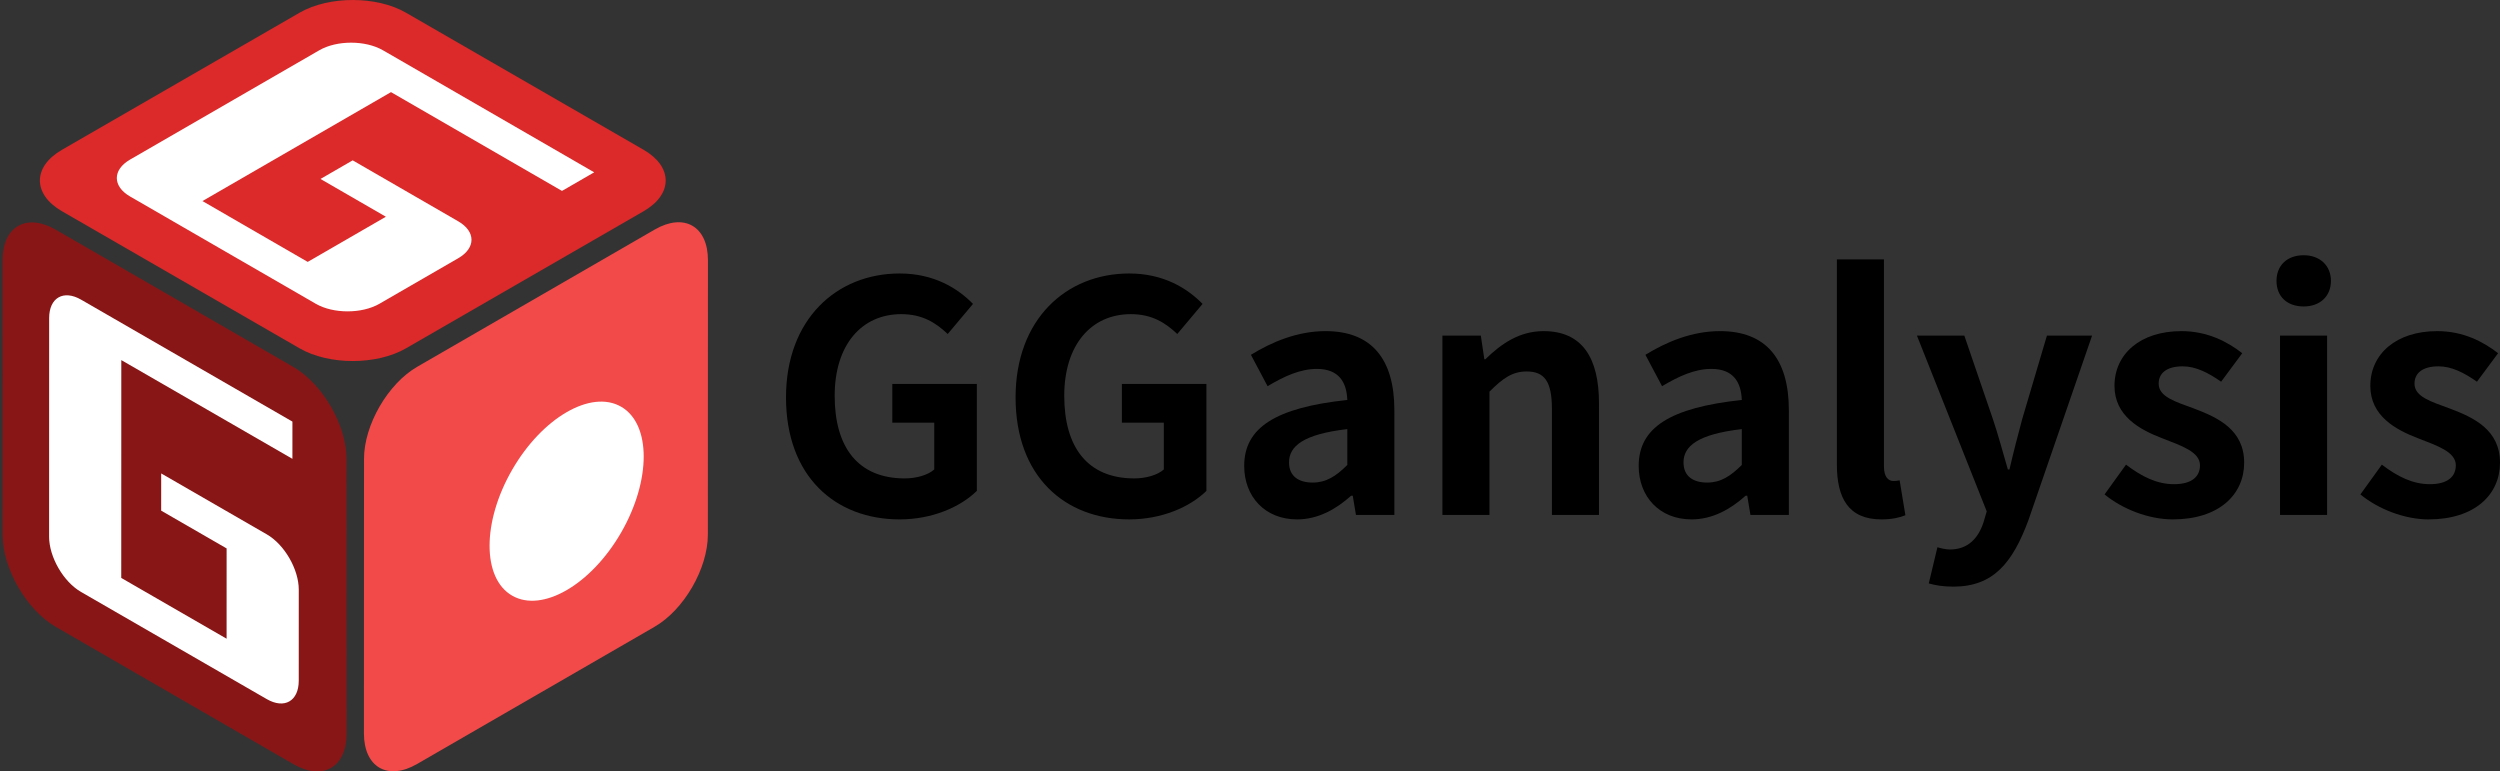 <?xml version="1.0" encoding="utf-8"?>
<!-- Generator: Adobe Illustrator 27.4.0, SVG Export Plug-In . SVG Version: 6.00 Build 0)  -->
<svg version="1.1" xmlns="http://www.w3.org/2000/svg" xmlns:xlink="http://www.w3.org/1999/xlink" x="0px" y="0px"
	 viewBox="0 0 2342.29 722.78" style="enable-background:new 0 0 2342.29 722.78;" xml:space="preserve">
<rect x="0" y="0" width="2342.29" height="722.78" fill="#333333" stroke="none"/>
<style type="text/css">
	.st0{enable-background:new    ;}
	.st1{fill:#DC2929;}
	.st2{fill:#F24949;}
	.st3{fill:#891616;}
	.st4{fill:#FFFFFF;}
</style>
<g id="矩形_2_00000005966853934182937660000000460912000863498905_" class="st0">
	<g id="矩形_2">
		<g>
			<path class="st1" d="M603.04,140.37L380.38,11.91c-27.53-15.88-72.17-15.88-99.7,0L58.02,140.37
				c-27.53,15.88-27.53,41.64,0,57.52l222.66,128.46c27.53,15.88,72.17,15.88,99.7,0l222.66-128.46
				C630.57,182,630.57,156.25,603.04,140.37z"/>
		</g>
	</g>
</g>
<g id="矩形_2_拷贝_00000054267626409645018180000008488099146321646755_" class="st0">
	<g id="矩形_2_拷贝_00000142169632106286022640000010853748559383228060_">
		<g>
			<path class="st2" d="M613.48,215.04l-222.58,128.6c-27.52,15.9-49.84,54.56-49.85,86.34l-0.08,257.06
				c-0.01,31.78,22.29,44.66,49.81,28.76l222.58-128.6c27.52-15.9,49.84-54.56,49.85-86.34l0.08-257.06
				C663.31,212.01,641,199.14,613.48,215.04z"/>
		</g>
	</g>
</g>
<g id="矩形_2_拷贝_2_00000035529572911038602290000007291955494702131623_" class="st0">
	<g id="矩形_2_拷贝_2">
		<g>
			<path class="st3" d="M324.66,430.15c-0.01-31.78-22.33-70.44-49.85-86.34L52.23,215.21c-27.52-15.9-49.82-3.03-49.81,28.76
				L2.5,501.02c0.01,31.78,22.33,70.44,49.85,86.34l222.58,128.6c27.52,15.9,49.82,3.02,49.81-28.76L324.66,430.15z"/>
		</g>
	</g>
</g>
<g id="组_1_拷贝_2_00000183948175979401198720000017544056188669654157_">
	<g id="矩形_4_拷贝_3_00000078003966348788618960000015408016320775527084_">
		<g>
			<path class="st4" d="M250.02,500.68l-3.89-2.24l-95.11-54.88l-0.01,34.88l61.31,35.38l-0.02,84.6l-98.7-56.96l0.05-204.08
				l160.31,92.51l0.01-34.88L79.86,282.99l0,0l-3.89-2.24c-16.52-9.53-29.91-1.8-29.92,17.27l-0.05,204.78
				c0,19.07,13.38,42.26,29.9,51.79l7.78,4.49c0,0,0,0,0,0l158.52,91.47c0,0,0,0,0,0l2.11,1.21l1.78,1.03l0,0l3.89,2.24
				c16.52,9.53,29.91,1.8,29.92-17.27l0.02-85.29C279.93,533.4,266.54,510.21,250.02,500.68z"/>
		</g>
	</g>
	<g id="矩形_4_拷贝_2_00000015355952153376213780000001024986923362200743_">
		<g>
			<path class="st4" d="M189.69,188.38L366.33,86.32l160.2,92.56l30.19-17.44L362.74,49.37h0l-3.89-2.24
				c-16.51-9.54-43.27-9.54-59.78,0l-177.24,102.4c-16.51,9.54-16.51,25,0,34.54l7.77,4.49c0,0,0,0,0.01,0l158.4,91.52c0,0,0,0,0,0
				l7.77,4.49c16.51,9.54,43.27,9.54,59.78,0l73.82-42.65c16.51-9.54,16.51-25,0-34.54l-7.77-4.49c0,0,0,0,0,0l-91.16-52.67
				l-30.19,17.44l61.27,35.4l-73.23,42.31L189.69,188.38z"/>
		</g>
	</g>
</g>
<g id="椭圆_1_拷贝_00000113320789620629410300000014048285132912165809_" class="st0">
	<g id="椭圆_1_拷贝">
		<g>
			
				<ellipse transform="matrix(0.5 -0.866 0.866 0.5 -141.19 694.547)" class="st4" cx="530.9" cy="469.55" rx="102.18" ry="58.92"/>
		</g>
	</g>
	<g>
		<path d="M736.42,372.33c0-73.2,47.4-116.1,106.5-116.1c32.1,0,54.3,13.8,68.7,28.5l-23.7,28.2c-11.1-10.5-23.7-18.6-43.5-18.6
			c-37.2,0-62.4,28.8-62.4,76.5c0,48.3,21.9,77.4,65.7,77.4c10.5,0,21.6-3,27.6-8.4v-43.8h-39.3v-36.3h79.2v100.2
			c-15.3,15-41.7,26.7-72.3,26.7C782.62,486.63,736.42,446.43,736.42,372.33z"/>
		<path d="M951.51,372.33c0-73.2,47.4-116.1,106.5-116.1c32.1,0,54.3,13.8,68.7,28.5l-23.7,28.2c-11.1-10.5-23.7-18.6-43.5-18.6
			c-37.2,0-62.4,28.8-62.4,76.5c0,48.3,21.9,77.4,65.7,77.4c10.5,0,21.6-3,27.6-8.4v-43.8h-39.3v-36.3h79.2v100.2
			c-15.3,15-41.7,26.7-72.3,26.7C997.71,486.63,951.51,446.43,951.51,372.33z"/>
		<path d="M1165.71,436.53c0-35.7,29.1-54.6,96.6-61.8c-0.6-16.5-7.8-29.1-28.5-29.1c-15.6,0-30.6,6.9-46.2,16.2l-15.6-29.4
			c19.5-12,43.5-22.2,69.9-22.2c42.6,0,64.5,25.5,64.5,74.1v98.1h-36l-3-18h-1.5c-14.4,12.9-31.2,22.2-50.7,22.2
			C1185.21,486.63,1165.71,465.33,1165.71,436.53z M1262.31,435.63v-33.6c-41.1,4.8-54.6,15.9-54.6,31.2c0,13.2,9.3,18.9,22.2,18.9
			C1242.51,452.13,1251.81,446.13,1262.31,435.63z"/>
		<path d="M1351.41,314.43h36l3.3,22.2h0.9c14.7-14.4,31.8-26.4,54.6-26.4c36.3,0,51.9,25.2,51.9,67.5v104.7h-44.1v-99.3
			c0-26.1-7.2-35.1-23.7-35.1c-13.5,0-22.5,6.6-34.8,18.9v115.5h-44.1V314.43z"/>
		<path d="M1535.31,436.53c0-35.7,29.1-54.6,96.6-61.8c-0.6-16.5-7.8-29.1-28.5-29.1c-15.6,0-30.6,6.9-46.2,16.2l-15.6-29.4
			c19.5-12,43.5-22.2,69.9-22.2c42.6,0,64.5,25.5,64.5,74.1v98.1h-36l-3-18h-1.5c-14.4,12.9-31.2,22.2-50.7,22.2
			C1554.81,486.63,1535.31,465.33,1535.31,436.53z M1631.91,435.63v-33.6c-41.1,4.8-54.6,15.9-54.6,31.2c0,13.2,9.3,18.9,22.2,18.9
			C1612.11,452.13,1621.41,446.13,1631.91,435.63z"/>
		<path d="M1721,435.33v-192.3h44.1v194.1c0,10.2,4.5,13.5,8.7,13.5c1.8,0,3,0,6-0.6l5.4,32.7c-5.1,2.1-12.3,3.9-22.5,3.9
			C1731.8,486.63,1721,466.53,1721,435.33z"/>
		<path d="M1807.1,546.63l8.1-33.9c3,0.9,7.8,2.1,11.7,2.1c17.1,0,26.7-10.8,31.5-25.5l3-10.2l-65.4-164.7h44.4l26.7,78
			c5.1,15,9.3,31.2,14.1,47.4h1.5c3.6-15.6,7.8-31.8,12-47.4l23.1-78h42.3l-59.7,173.1c-14.7,39.6-32.7,62.1-70.2,62.1
			C1820.3,549.63,1813.7,548.43,1807.1,546.63z"/>
		<path d="M1971.8,463.23l20.1-27.9c15,11.4,29.1,18.3,45,18.3c16.8,0,24.3-7.2,24.3-17.7c0-12.6-17.4-18.3-35.1-25.2
			c-21.3-8.1-45-21-45-49.2c0-30,24.3-51.3,62.7-51.3c24.3,0,43.2,9.9,57,20.7l-19.8,26.7c-12-8.4-23.7-14.4-36-14.4
			c-15.3,0-22.5,6.6-22.5,16.2c0,12.3,15.3,16.8,33.3,23.4c22.2,8.4,46.8,19.8,46.8,50.7c0,29.7-23.4,53.1-66.9,53.1
			C2013.2,486.63,1988.6,477.03,1971.8,463.23z"/>
		<path d="M2132.89,263.13c0-14.4,9.9-24,25.5-24c15,0,25.5,9.6,25.5,24c0,14.7-10.5,24-25.5,24
			C2142.8,287.13,2132.89,277.83,2132.89,263.13z M2136.19,314.43h44.1v168h-44.1V314.43z"/>
		<path d="M2211.49,463.23l20.1-27.9c15,11.4,29.1,18.3,45,18.3c16.8,0,24.3-7.2,24.3-17.7c0-12.6-17.4-18.3-35.1-25.2
			c-21.3-8.1-45-21-45-49.2c0-30,24.3-51.3,62.7-51.3c24.3,0,43.2,9.9,57,20.7l-19.8,26.7c-12-8.4-23.7-14.4-36-14.4
			c-15.3,0-22.5,6.6-22.5,16.2c0,12.3,15.3,16.8,33.3,23.4c22.2,8.4,46.8,19.8,46.8,50.7c0,29.7-23.4,53.1-66.9,53.1
			C2252.89,486.63,2228.29,477.03,2211.49,463.23z"/>
	</g>
</g>
</svg>
